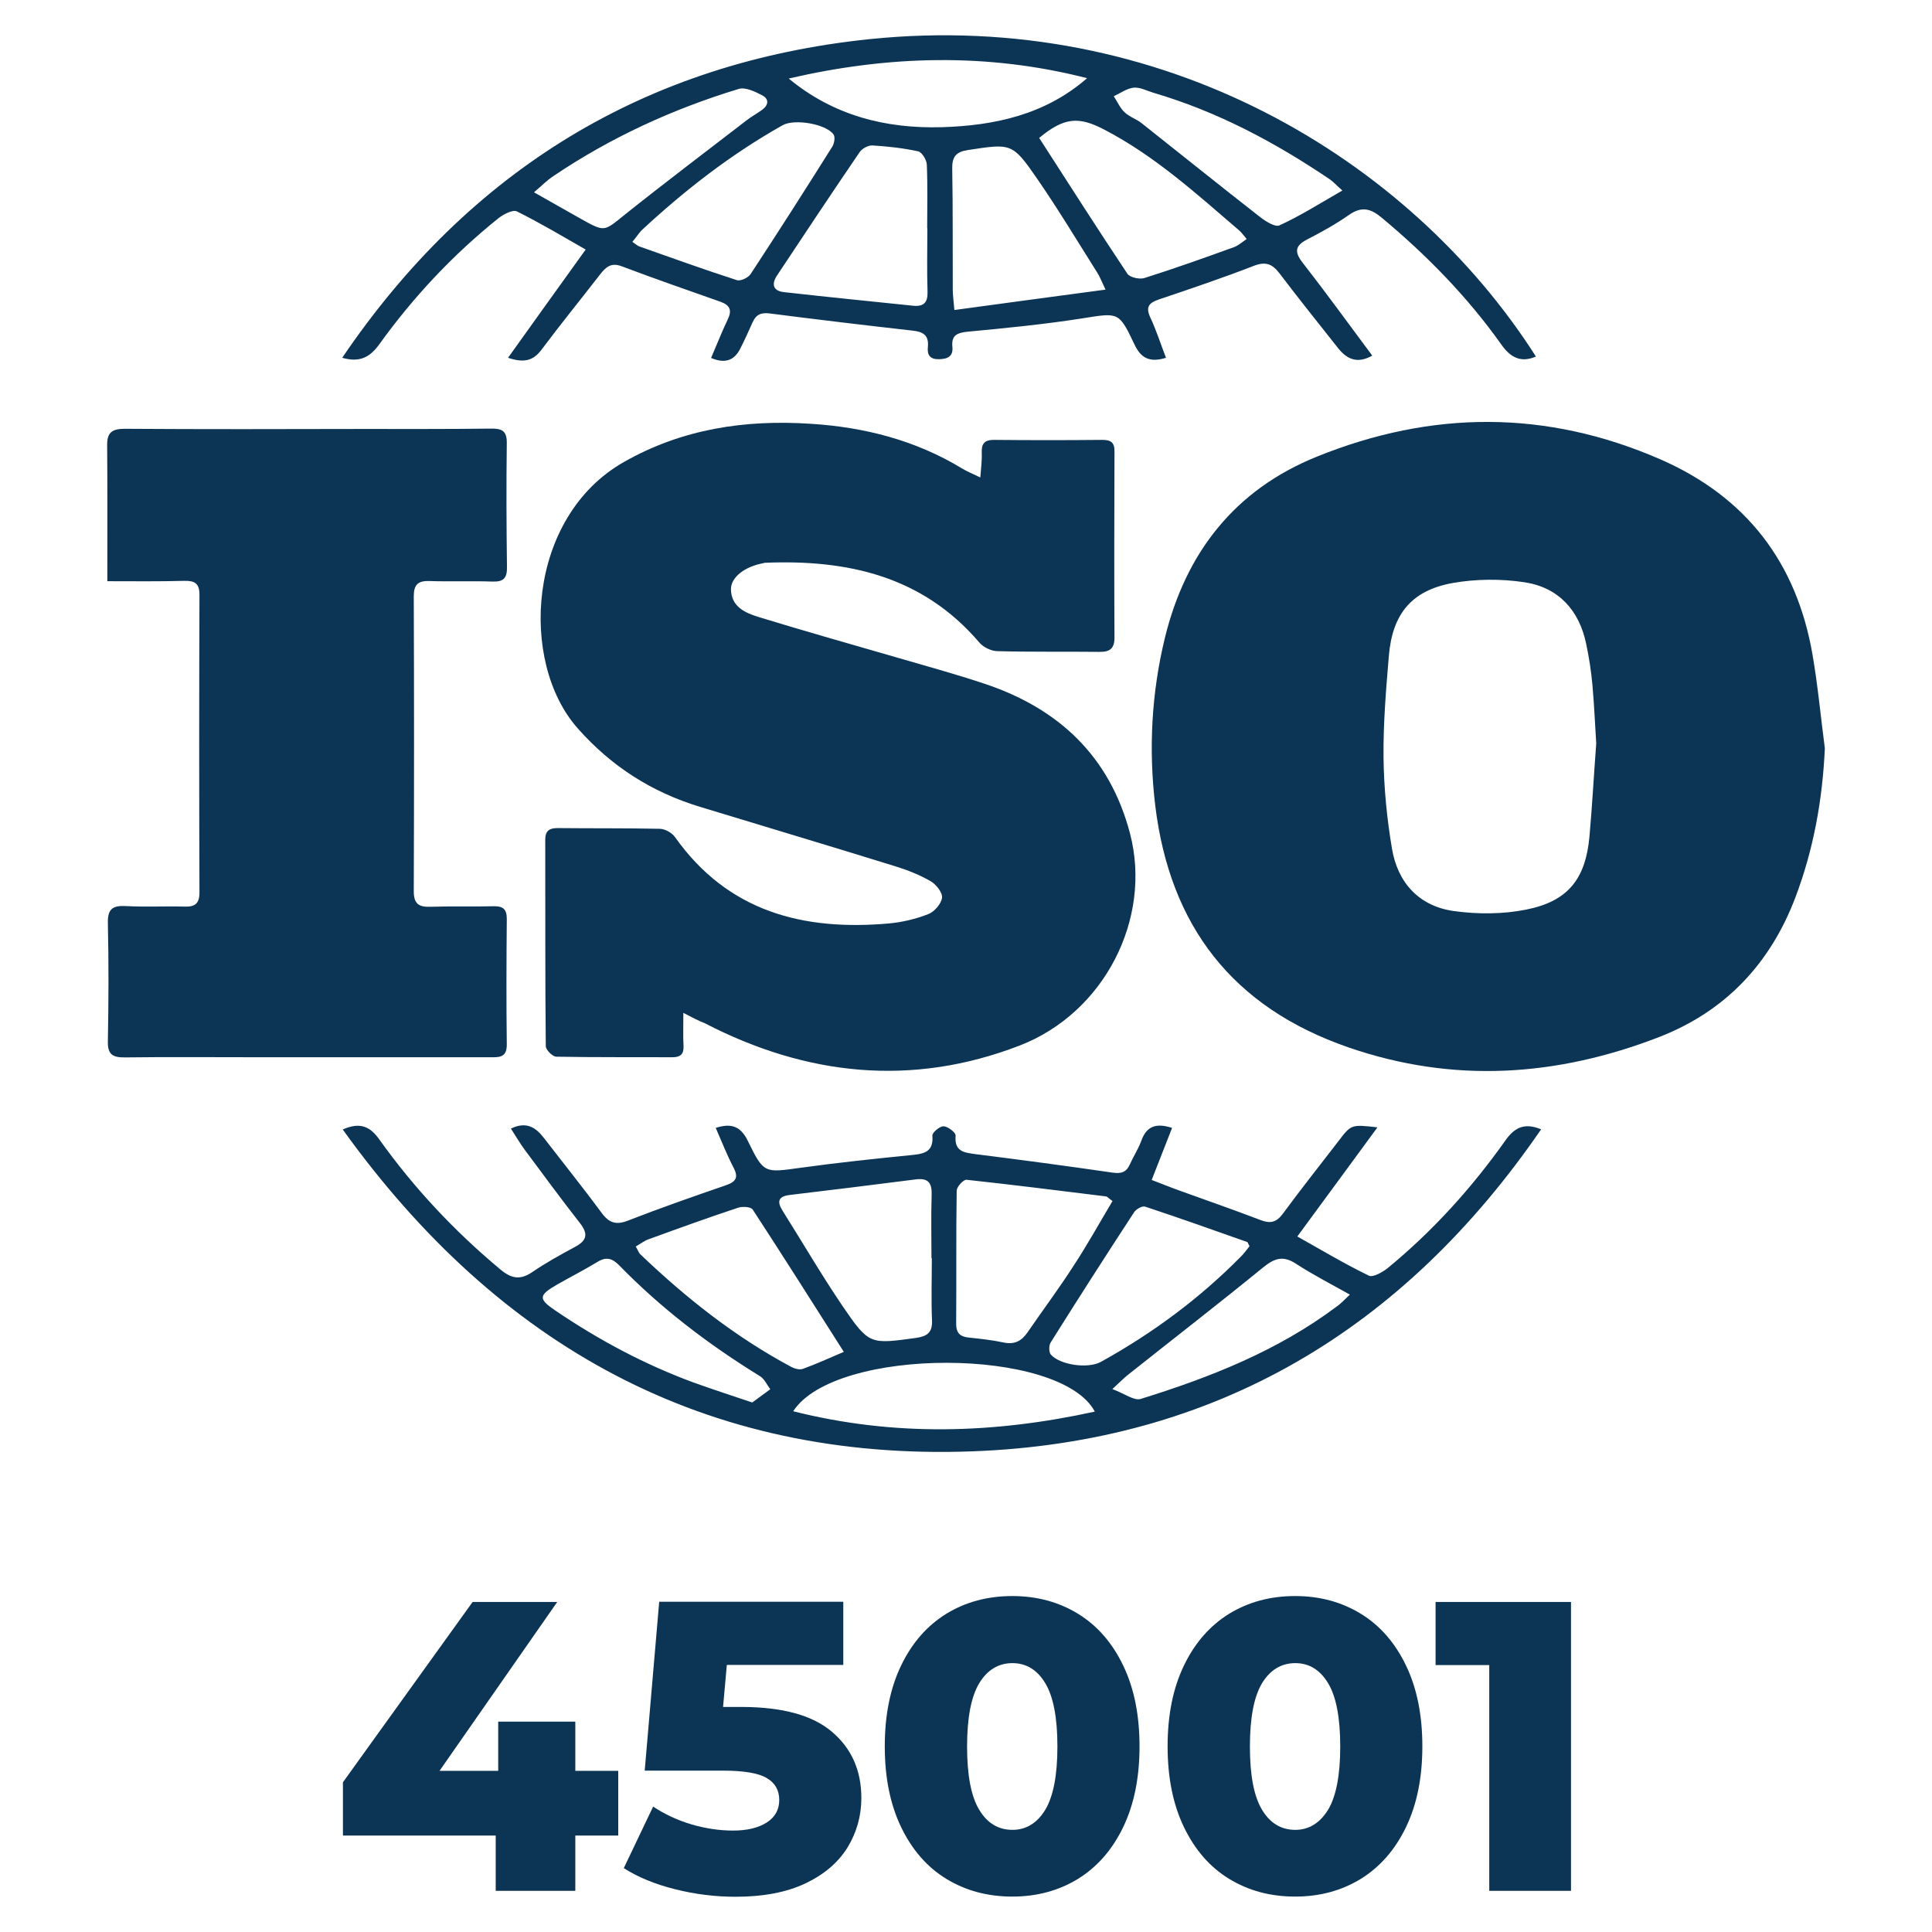<?xml version="1.0" encoding="utf-8"?>
<!-- Generator: Adobe Illustrator 25.2.1, SVG Export Plug-In . SVG Version: 6.00 Build 0)  -->
<svg version="1.1" id="Layer_1" xmlns="http://www.w3.org/2000/svg" xmlns:xlink="http://www.w3.org/1999/xlink" x="0px" y="0px"
	 viewBox="0 0 1080 1080" style="enable-background:new 0 0 1080 1080;" xml:space="preserve">
<style type="text/css">
	.st0{fill:#0C3455;}
</style>
<g>
	<g>
		<g>
			<path class="st0" d="M1020.1,418.3c-1.3,28.8-6.3,56.4-16.4,83.2c-14.1,37.2-39.2,63.8-76.2,78.2
				c-57.1,22.1-114.9,26.1-173.7,5.8C689,563.1,654,517.6,645.8,450.4c-3.8-31.6-2.1-63.1,5.4-93.9c11.6-47.4,38.9-82.7,85.1-101.3
				c64.1-25.9,128.2-26.2,191.9,1.6c48,21,76.1,57.7,85,109.1C1016.2,383.3,1017.8,400.8,1020.1,418.3z M892.3,415.6
				c-0.6-9.5-1.1-21-2.1-32.5c-0.7-7.8-1.9-15.5-3.5-23.1c-3.9-18.9-15.5-31.6-34.4-34.5c-13.1-2-27.2-1.9-40.2,0.4
				c-22.9,4.1-33.7,17.2-35.7,40.5c-1.6,19-3.2,38.1-3,57.1c0.2,17,1.9,34.1,4.7,50.8c3.2,19.2,15.2,32.3,34.7,35
				c13.2,1.8,27.2,1.8,40.2-0.8c23.4-4.6,33.3-17,35.5-40.7C890,451.1,890.9,434.4,892.3,415.6z"/>
		</g>
		<g>
			<path class="st0" d="M382,566.2c0,7.7-0.2,13.2,0.1,18.6c0.2,4.5-1.8,6.2-6.1,6.2c-21.7-0.1-43.4,0.1-65-0.3
				c-2.1,0-5.9-3.8-5.9-5.9c-0.4-38.5-0.2-76.9-0.3-115.4c0-4.9,2.2-6.5,6.9-6.5c19.1,0.2,38.2,0,57.2,0.4c2.9,0.1,6.7,2.2,8.4,4.6
				c29.6,41.8,71.7,52.6,119.8,48.3c7.4-0.7,14.9-2.5,21.8-5.2c3.4-1.3,7.2-5.7,7.7-9.1c0.4-2.8-3.2-7.4-6.2-9.2
				c-6.2-3.6-13-6.3-19.8-8.4c-36.4-11.3-73-22.2-109.4-33.3c-26.9-8.2-49.5-22.6-68.3-43.9c-32.8-37-28.3-118,25.8-148.8
				c32.7-18.6,67.8-23.8,104.5-21.4c30.1,1.9,58.7,9.2,84.8,25.1c2.6,1.6,5.5,2.7,10,4.9c0.4-5.5,1-9.6,0.8-13.7
				c-0.2-5.1,1.4-7.3,6.8-7.3c20.2,0.2,40.5,0.2,60.7,0c4.7,0,6.8,1.5,6.7,6.5c-0.1,34.7-0.2,69.4,0,104.1c0,6.1-2.7,8-8.4,7.9
				c-19.1-0.2-38.2,0.1-57.2-0.4c-3.5-0.1-7.9-2.3-10.1-5c-31.7-37-73.6-46.3-119.7-44.4c-0.3,0-0.6,0.1-0.8,0.2
				c-10.5,1.9-18.3,7.9-18.2,14.7c0.2,9.7,8,13.1,15.4,15.4c26,8,52.1,15.3,78.2,22.9c16.1,4.7,32.3,9.1,48.1,14.4
				c41.5,13.8,70.1,40.6,81.4,83.8c12.4,47.5-14.3,100.2-61.8,118.5c-60.1,23.2-119.1,16.9-175.9-12.5
				C390.4,570.6,387.2,568.9,382,566.2z"/>
		</g>
		<g>
			<path class="st0" d="M60,324.9c0-25.8,0.1-50.9-0.1-76c-0.1-7.2,2.8-9.2,9.9-9.2c43.6,0.3,87.3,0.2,130.9,0.1
				c24.6,0,49.1,0.1,73.7-0.2c6-0.1,9,1.1,8.9,8.1c-0.3,23.1-0.2,46.2,0.1,69.4c0.1,6.1-2,8.2-8,8c-11.8-0.4-23.7,0.1-35.5-0.3
				c-6.5-0.2-8.6,2.3-8.6,8.6c0.2,54.9,0.2,109.8,0,164.8c0,7.1,2.8,8.9,9.3,8.7c11.8-0.4,23.7,0,35.5-0.3c5.1-0.1,7.2,1.7,7.2,7
				c-0.2,23.4-0.3,46.8,0,70.2c0.1,7.8-4.7,7.2-9.7,7.2c-44.5,0-89,0-133.5,0c-23.4,0-46.8-0.2-70.2,0.1c-6.9,0.1-9.8-1.6-9.6-9.1
				c0.4-22,0.5-43.9,0-65.9c-0.2-7.9,2.6-10,10-9.6c11,0.6,22,0,32.9,0.3c5.8,0.2,8.3-1.7,8.3-7.9c-0.2-55.5-0.2-111,0-166.5
				c0-6.4-2.8-7.8-8.4-7.7C88.9,325.1,74.8,324.9,60,324.9z"/>
		</g>
		<g>
			<path class="st0" d="M858.6,199.3c-8.5,3.7-14.3,0.4-19.2-6.5c-19-26.8-41.8-50.1-67-71.1c-6.2-5.2-11.3-6.5-18.4-1.5
				c-7.3,5.1-15.2,9.5-23.2,13.6c-7,3.6-7.3,7.1-2.5,13.2c13.1,16.8,25.6,34.1,38.8,51.8c-8.4,4.7-14.2,2-19.1-4.2
				c-10.9-13.8-22-27.6-32.6-41.6c-4.1-5.4-7.7-7-14.5-4.4c-17.5,6.8-35.3,12.8-53.1,18.8c-5.5,1.9-7.5,4.1-4.8,10
				c3.4,7.2,5.8,14.9,8.8,22.6c-8.7,2.7-13.9,0.6-17.7-7.6c-8.7-18.4-8.9-17.6-29.3-14.4c-21.1,3.3-42.4,5.4-63.7,7.4
				c-5.9,0.6-9.4,1.9-8.7,8.5c0.5,5.4-2.7,6.8-7.5,6.9c-5.1,0.1-6.7-2.4-6.2-7c0.6-6.5-2.8-8.4-8.7-9c-26.7-3-53.3-6.2-79.9-9.6
				c-4.9-0.6-7.6,0.8-9.5,5.2c-2.2,5-4.5,10-7,14.9c-3.3,6.2-8.4,8.1-16.1,4.8c3.2-7.4,6-14.6,9.3-21.5c2.5-5.1,1.3-8-4-9.9
				c-18.5-6.5-37.1-13-55.4-19.9c-5.7-2.1-8.6,0.4-11.7,4.3c-11,14.2-22.3,28.1-33,42.4c-4.5,6-9.6,7.6-18.7,4.5
				c14.5-20.3,28.5-39.8,43.4-60.5c-12.8-7.3-25.3-14.8-38.4-21.3c-2.3-1.2-7.6,1.6-10.5,3.9c-25.4,20.4-47.5,44-66.5,70.4
				c-5,6.9-10.6,10.4-20.7,7.5C262.5,95,360.9,34.9,485.9,21.9C649.5,5,787.9,88.6,858.6,199.3z M518.4,127.6c0,0-0.1,0-0.1,0
				c0-11.8,0.3-23.7-0.2-35.5c-0.1-2.7-2.7-7-4.8-7.5c-8.4-1.8-17.1-2.8-25.7-3.3c-2.3-0.1-5.8,1.8-7.1,3.8
				c-15.6,22.9-30.9,45.9-46.2,69c-3.1,4.7-2.2,8.5,3.9,9.2c24,2.7,48.1,5.1,72.2,7.6c5.9,0.6,8.3-1.7,8.1-7.8
				C518.1,151.3,518.4,139.4,518.4,127.6z M618,161.9c-2.2-4.6-3.2-7.3-4.7-9.6c-11.1-17.6-21.8-35.4-33.6-52.5
				c-13.9-20.1-14.4-19.6-38.8-15.9c-6.4,1-8.7,3.7-8.6,10.2c0.4,22.5,0.2,45.1,0.3,67.6c0,3.3,0.5,6.6,0.9,11.6
				C561.9,169.4,589,165.8,618,161.9z M580.9,77.1c16.5,25.6,32.7,51,49.3,75.9c1.4,2.1,6.8,3.3,9.6,2.4
				c16.8-5.3,33.3-11.2,49.9-17.2c2.5-0.9,4.6-2.8,7.2-4.6c-1.9-2.2-2.9-3.7-4.2-4.8c-23.9-20.5-47.2-41.7-75.5-56.4
				C603,65,594.9,65.5,580.9,77.1z M353.5,135.2c1.8,1.2,2.7,2.1,3.7,2.5c18.2,6.4,36.4,13,54.7,18.9c2.1,0.7,6.4-1.4,7.7-3.4
				c15.5-23.6,30.7-47.4,45.7-71.3c1.1-1.8,1.7-5.4,0.6-6.8c-4.3-5.9-21.9-8.8-28.4-5.1c-28.8,16.2-54.7,36.3-78.9,58.8
				C357.1,130.4,355.9,132.3,353.5,135.2z M607.7,43.7C551.8,29.4,496.5,31,440.9,43.9c25,20.7,54.2,28.1,85.6,27.2
				C556.1,70.2,584.3,64.1,607.7,43.7z M298.5,107.5c9.8,5.6,18.3,10.3,26.7,15.1c12.9,7.2,12.5,6.7,23.7-2.3
				c22.5-18,45.6-35.4,68.4-53c2.7-2.1,5.8-3.8,8.6-5.8c3.7-2.6,4.2-6.1,0.2-8.2c-4-2.1-9.4-4.7-13.1-3.6
				c-36.9,11.2-71.8,27.2-103.9,48.9C305.9,100.7,303.1,103.6,298.5,107.5z M750.4,106.5c-3.5-3.1-5-4.8-6.8-6.1
				c-30.7-20.8-63.2-38.1-99-48.6c-3.6-1.1-7.3-3.1-10.8-2.8c-3.9,0.4-7.5,3.1-11.2,4.8c2,3,3.5,6.6,6.1,9c2.6,2.5,6.5,3.7,9.4,6
				c22.1,17.5,44.1,35.2,66.4,52.6c3.1,2.4,8.4,5.7,10.7,4.6C726.8,120.7,737.7,113.8,750.4,106.5z"/>
		</g>
		<g>
			<path class="st0" d="M191.6,631.4c10.2-4.6,15.7-1.1,20.4,5.5c19.4,27.2,42.1,51.4,67.8,72.8c6,5,10.9,6,17.6,1.5
				c7.6-5.2,15.7-9.7,23.9-14.1c6.8-3.6,7.7-7.3,2.8-13.5c-10.5-13.4-20.6-27.2-30.8-40.9c-2.7-3.7-5-7.6-7.7-11.8
				c8.6-4.2,13.9-0.7,18.5,5.3c10.8,14,21.8,27.7,32.3,41.9c4.1,5.6,8.1,6.8,14.7,4.2c18-7,36.3-13.4,54.6-19.7
				c5.7-2,7.3-4.3,4.3-10c-3.7-7.1-6.6-14.6-9.9-22.1c9-2.9,14.1-0.7,18,7.4c8.9,18.2,9.2,17.7,29.4,14.9
				c20.9-2.9,41.9-5.1,62.9-7.2c7.1-0.7,11.5-2.4,10.8-10.8c-0.1-1.7,4.1-5.3,6.3-5.2c2.4,0.1,6.8,3.5,6.7,5.2
				c-0.8,9,4.7,9.5,11.3,10.4c25.5,3.2,51,6.6,76.4,10.3c4.7,0.7,7.7-0.1,9.7-4.6c2-4.5,4.8-8.7,6.4-13.2c3-8.4,8.5-10,17.2-7.2
				c-3.7,9.5-7.3,18.7-11.4,29.1c5.7,2.2,11.2,4.4,16.8,6.4c14.7,5.3,29.4,10.4,44,16c5.4,2.1,8.9,1.4,12.5-3.5
				c10.1-13.7,20.7-27.1,31.1-40.6c7.1-9.3,7.1-9.4,21.8-7.7c-15,20.4-29.3,40-44.8,61c13.4,7.5,26.4,15.3,40,21.9
				c2.3,1.1,7.6-1.9,10.5-4.2c25.2-20.7,46.9-44.7,65.7-71.2c5-7.1,10.4-10.4,20.1-6.4c-76.9,112-182,174.9-317.7,180
				C394.2,816.9,278.6,752.5,191.6,631.4z M621.9,671.4c-2.2-1.6-2.9-2.5-3.6-2.6c-26-3.2-52-6.5-78-9.3c-1.7-0.2-5.5,3.9-5.5,6.1
				c-0.4,24.8-0.1,49.6-0.3,74.4c0,5.2,2.2,7.2,7,7.7c6.6,0.7,13.2,1.4,19.7,2.8c6,1.2,9.9-0.9,13.2-5.7c8.5-12.4,17.5-24.4,25.6-37
				C607.7,696.1,614.5,683.8,621.9,671.4z M520.9,703.4c-0.1,0-0.1,0-0.2,0c0-11.8-0.3-23.7,0.1-35.5c0.2-6.8-2-9.5-9-8.6
				c-23.4,3-46.9,5.9-70.4,8.7c-6.4,0.8-7.1,3.7-4,8.7c11.2,17.8,21.8,36,33.6,53.4c14.9,21.8,15.3,21.3,41.1,17.8
				c6.2-0.9,9.2-3,8.9-9.8C520.5,726.5,520.9,715,520.9,703.4z M355.4,696.8c1.2,2,1.6,3.5,2.6,4.4c25.5,24.4,53.1,46.2,84.3,62.9
				c1.9,1,4.7,1.8,6.5,1.1c7.5-2.7,14.7-6,22.9-9.5c-17.4-27.3-33.9-53.5-50.9-79.5c-1-1.6-5.7-1.9-8.1-1.1
				c-16.7,5.5-33.2,11.5-49.7,17.5C360.4,693.4,358.2,695.2,355.4,696.8z M698.5,696.6c-0.8-1.3-0.9-2.1-1.3-2.3
				c-19-6.7-38-13.5-57.1-19.8c-1.6-0.5-5,1.4-6.1,3.1c-15.8,24.2-31.4,48.5-46.7,72.9c-1,1.6-1,5.4,0.1,6.7c5.4,6,20.9,8,28,4.1
				c28.7-15.9,54.9-35.2,78-58.6C695.4,700.8,697,698.5,698.5,696.6z M612,789.1c-19.1-36.2-145.1-36.5-168.6-0.2
				C499.8,803.1,555.3,801.5,612,789.1z M754.6,723.7c-10.9-6.1-20.8-11.2-30.2-17.3c-7.2-4.7-12-3-18.3,2.1
				c-25,20.4-50.6,40.2-75.9,60.3c-2.1,1.7-4,3.7-8.4,7.7c6.8,2.5,12.2,6.7,15.9,5.5c38.7-12,76.3-26.8,109.2-51.4
				C749.2,729.1,751.1,727,754.6,723.7z M420.5,784c3-2.2,6.6-4.8,10.1-7.4c-1.9-2.5-3.3-5.9-5.9-7.4
				c-28.6-17.6-55.1-37.8-78.6-61.9c-3.8-3.9-7.2-4.9-12.1-1.9c-7.4,4.5-15.1,8.4-22.6,12.7c-10.4,6-10.6,8-0.8,14.6
				c24.2,16.4,49.8,30.1,77.3,40.2C398.2,776.6,408.6,780,420.5,784z"/>
		</g>
	</g>
	<g>
		<path class="st0" d="M345.6,1026.1h-24v30.9h-44.5v-30.9h-85.4v-29.8l72.5-100.8h47.3l-65.8,94.4h32.8v-27.5h43.1v27.5h24V1026.1z
			"/>
		<path class="st0" d="M465.2,968.2c10.8,9.2,16.3,21.5,16.3,36.9c0,10-2.6,19.2-7.7,27.6c-5.2,8.4-13,15.1-23.5,20.1
			c-10.5,5-23.6,7.5-39.1,7.5c-11.4,0-22.7-1.4-33.8-4.2c-11.2-2.8-20.7-6.7-28.7-11.8l16.4-34.4c6.5,4.3,13.6,7.6,21.3,9.9
			c7.8,2.3,15.6,3.5,23.4,3.5c7.8,0,14.1-1.5,18.8-4.5c4.7-3,7-7.2,7-12.6c0-5.4-2.3-9.5-6.9-12.2c-4.6-2.8-12.8-4.2-24.5-4.2h-43.8
			l8.1-94.4h102.9v35.3h-65.1l-2.1,23.5h10.8C437.7,954.3,454.4,958.9,465.2,968.2z"/>
		<path class="st0" d="M529,1050.3c-10.8-6.6-19.2-16.3-25.3-29c-6.1-12.7-9.1-27.7-9.1-45.1c0-17.4,3-32.4,9.1-45.1
			c6.1-12.7,14.5-22.3,25.3-29c10.8-6.6,23.1-9.9,36.9-9.9c13.7,0,25.9,3.3,36.7,9.9c10.8,6.6,19.2,16.3,25.3,29
			c6.1,12.7,9.1,27.7,9.1,45.1c0,17.4-3,32.4-9.1,45.1c-6.1,12.7-14.5,22.3-25.3,29c-10.8,6.6-23,9.9-36.7,9.9
			C552.1,1060.2,539.8,1056.9,529,1050.3z M584.3,1011.7c4.5-7.5,6.8-19.3,6.8-35.4c0-16.2-2.3-28-6.8-35.4
			c-4.5-7.5-10.7-11.2-18.3-11.2c-7.8,0-14,3.7-18.6,11.2c-4.5,7.5-6.8,19.3-6.8,35.4c0,16.2,2.3,28,6.8,35.4
			c4.5,7.5,10.7,11.2,18.6,11.2C573.6,1022.9,579.8,1019.1,584.3,1011.7z"/>
		<path class="st0" d="M687.1,1050.3c-10.8-6.6-19.2-16.3-25.3-29c-6.1-12.7-9.1-27.7-9.1-45.1c0-17.4,3-32.4,9.1-45.1
			c6.1-12.7,14.5-22.3,25.3-29c10.8-6.6,23.1-9.9,36.9-9.9c13.7,0,25.9,3.3,36.7,9.9c10.8,6.6,19.2,16.3,25.3,29
			c6.1,12.7,9.1,27.7,9.1,45.1c0,17.4-3,32.4-9.1,45.1c-6.1,12.7-14.5,22.3-25.3,29c-10.8,6.6-23,9.9-36.7,9.9
			C710.2,1060.2,697.9,1056.9,687.1,1050.3z M742.4,1011.7c4.5-7.5,6.8-19.3,6.8-35.4c0-16.2-2.3-28-6.8-35.4
			c-4.5-7.5-10.7-11.2-18.3-11.2c-7.8,0-14,3.7-18.6,11.2c-4.5,7.5-6.8,19.3-6.8,35.4c0,16.2,2.3,28,6.8,35.4
			c4.5,7.5,10.7,11.2,18.6,11.2C731.7,1022.9,737.8,1019.1,742.4,1011.7z"/>
		<path class="st0" d="M878.2,895.5V1057h-45.7V930.8h-30v-35.3H878.2z"/>
	</g>
</g>
</svg>
